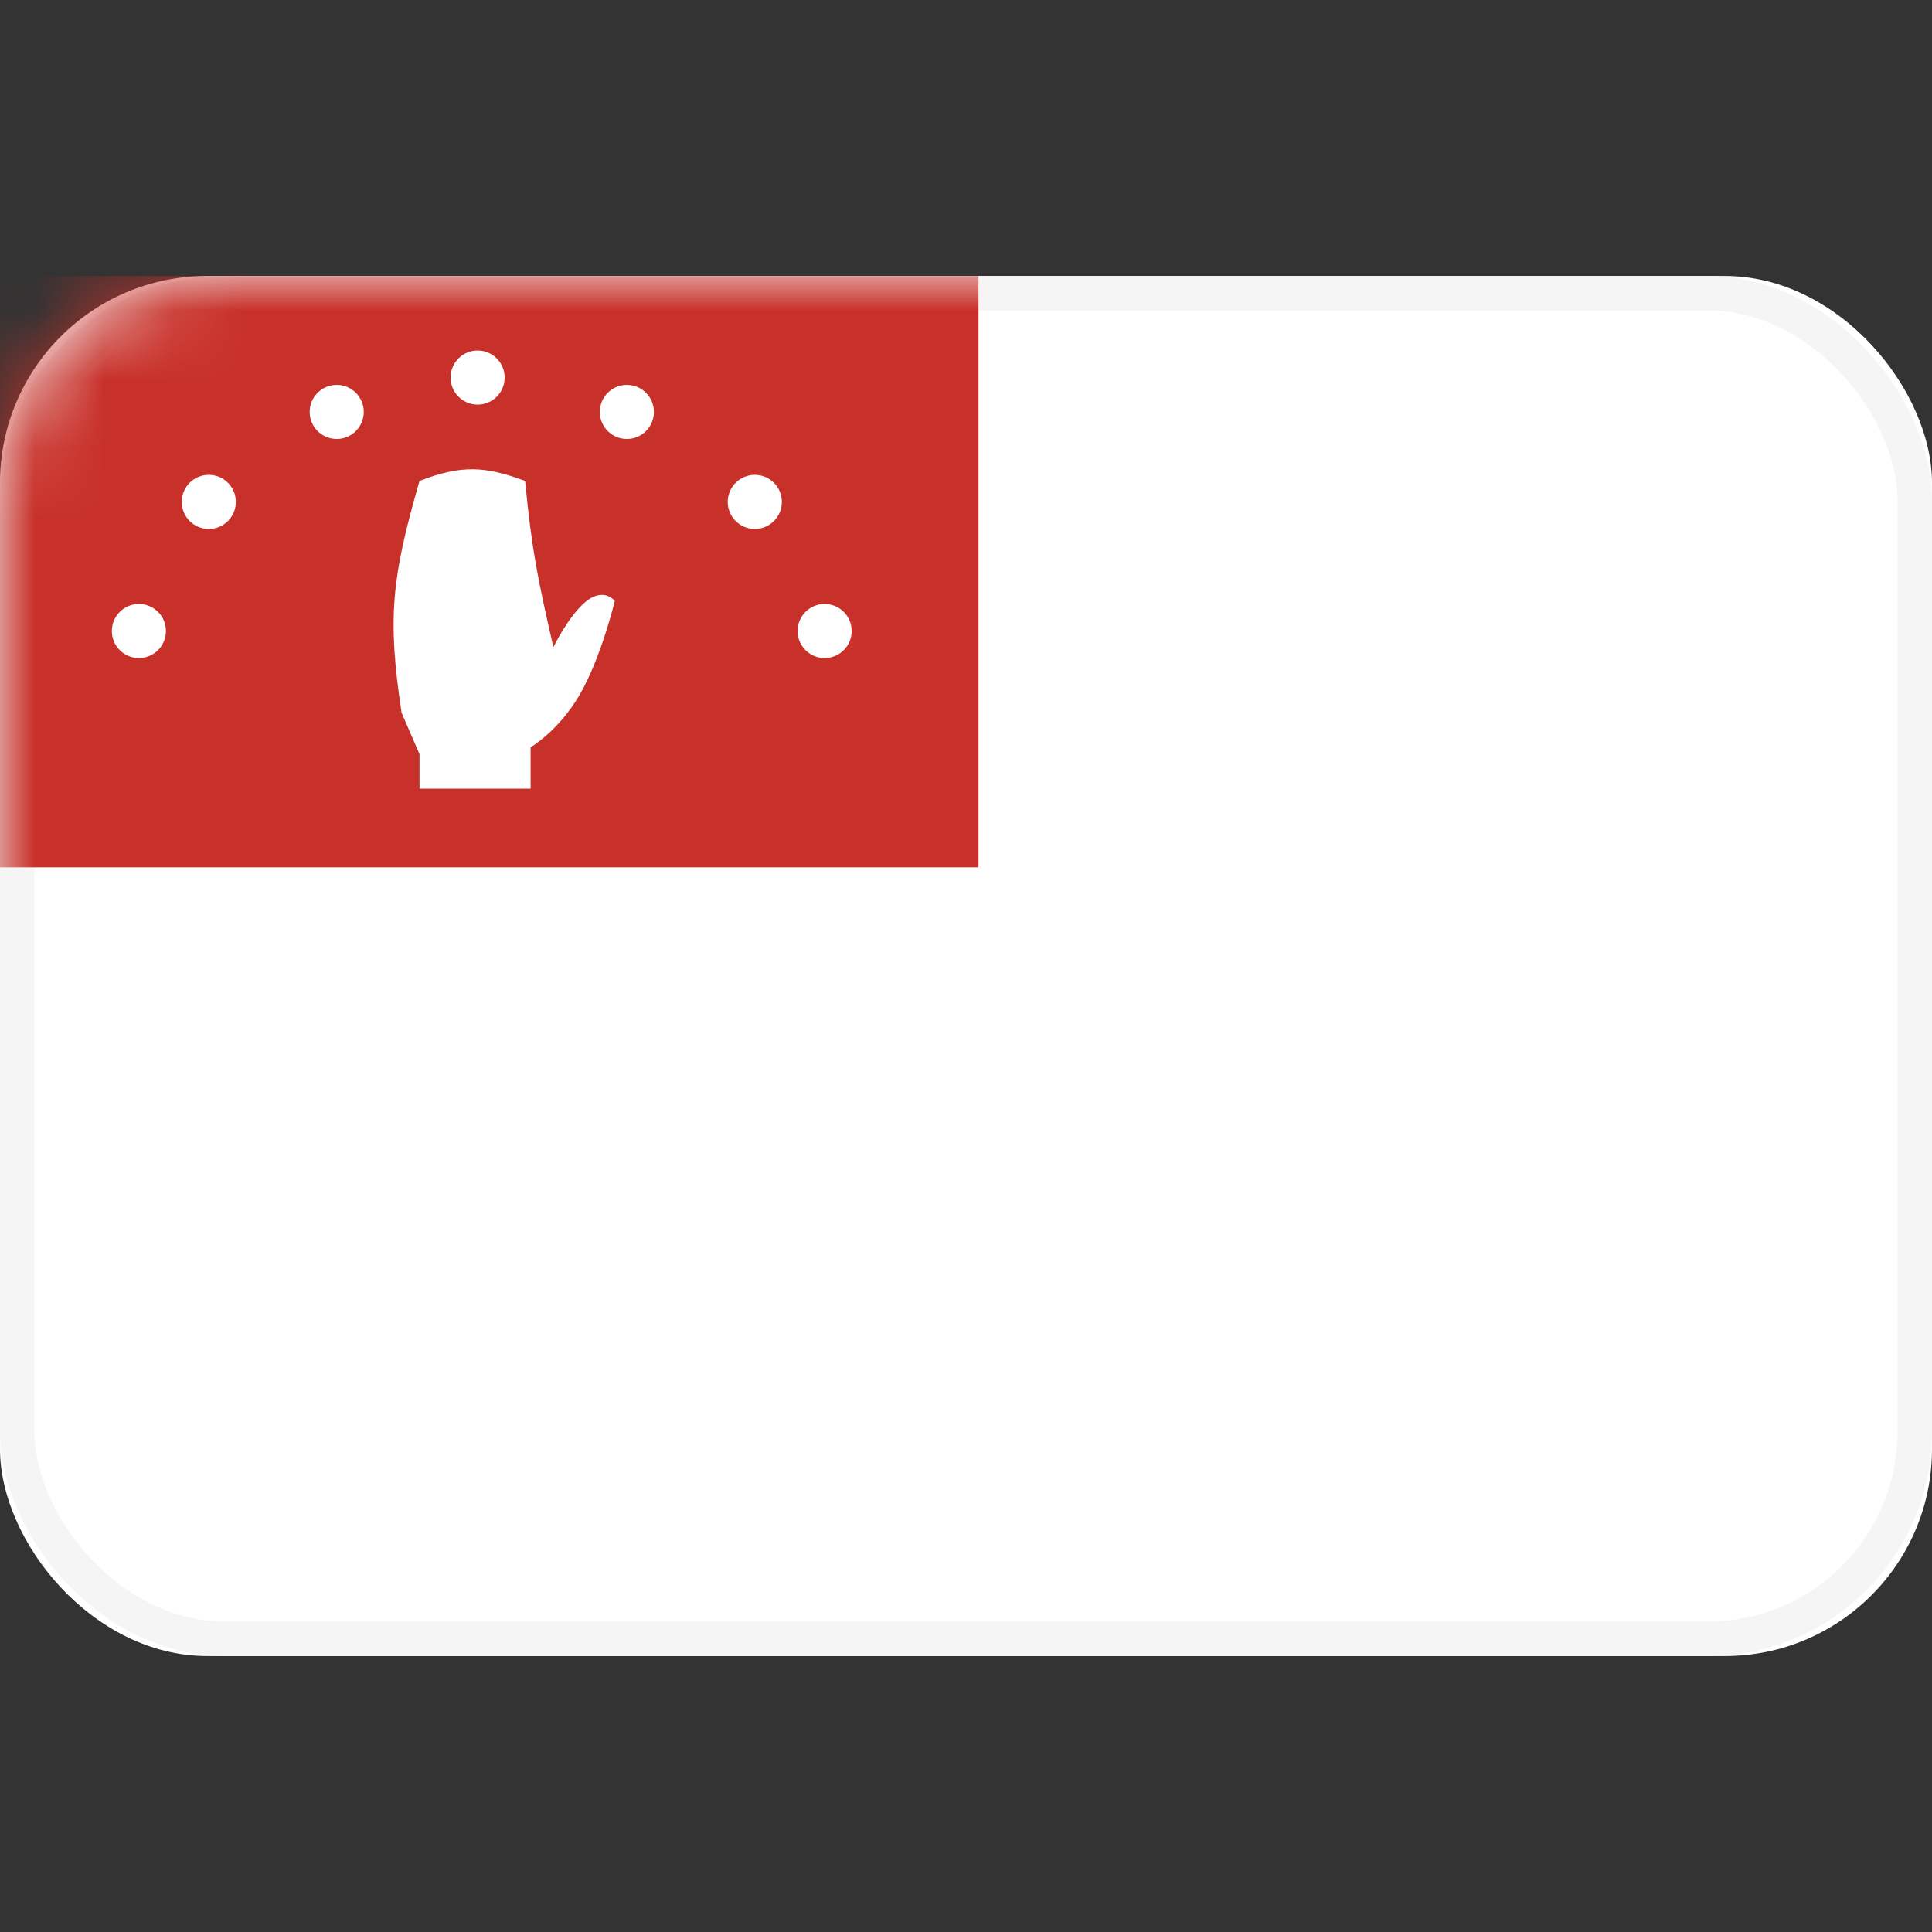<svg width="28" height="28" viewBox="0 0 28 28" fill="none" xmlns="http://www.w3.org/2000/svg" xmlns:xlink="http://www.w3.org/1999/xlink">
	<rect x="0" y="0" width="28" height="28" fill="#333333" stroke="none"/>
	<desc>
			Created with Pixso.
	</desc>
	<defs>
		<clipPath id="clip136805_1257">
			<rect id="Abkhazia" width="28" height="28" transform="translate(28 28) rotate(180)" fill="white" fill-opacity="0"/>
		</clipPath>
	</defs>
	<rect id="Abkhazia" width="28" height="28" transform="translate(28 28) rotate(180)" fill="#FFFFFF" fill-opacity="0"/>
	<g clip-path="url(#clip136805_1257)">
		<rect id="Mask Copy" y="4" rx="3" width="28" height="20" fill="#FFFFFF" fill-opacity="1"/>
		<rect id="Mask Copy" x="0.25" y="4.25" rx="3" width="27.5" height="19.5" stroke="#F5F5F5" stroke-opacity="1" stroke-width="0.5"/>
		<mask id="mask_136805_1240" fill="white">
			<path id="Subtract" d="M27.997 21.142C27.922 22.733 26.609 24 25 24L3 24C1.391 24 0.078 22.733 0.003 21.142L27.997 21.142ZM28 15.428L0 15.428L0 18.285L28 18.285L28 15.428ZM25 4L3 4C1.391 4 0.078 5.267 0.003 6.857L27.997 6.857C27.922 5.267 26.609 4 25 4ZM28 9.715L28 12.57L0 12.57L0 9.715L28 9.715Z" clip-rule="evenodd" fill="" fill-opacity="1" fill-rule="evenodd"/>
		</mask>
		<path id="Subtract" d="M27.997 21.142C27.922 22.733 26.609 24 25 24L3 24C1.391 24 0.078 22.733 0.003 21.142L27.997 21.142ZM28 15.428L0 15.428L0 18.285L28 18.285L28 15.428ZM25 4L3 4C1.391 4 0.078 5.267 0.003 6.857L27.997 6.857C27.922 5.267 26.609 4 25 4ZM28 9.715L28 12.57L0 12.57L0 9.715L28 9.715Z" clip-rule="evenodd" fill="#00993E" fill-opacity="1" fill-rule="evenodd" mask="url(#mask_136805_1240)"/>
		<path id="Subtract" d="" clip-rule="evenodd" fill="#F5F5F5" fill-opacity="0" fill-rule="evenodd"/>
		<mask id="mask136805_1246" mask-type="alpha" maskUnits="userSpaceOnUse" x="0" y="4" width="28" height="20">
			<rect id="Mask Copy" y="4" rx="3" width="28" height="20" fill="#1B2F4C" fill-opacity="1"/>
			<rect id="Mask Copy" x="0.25" y="4.25" rx="3" width="27.5" height="19.5" stroke="#F5F5F5" stroke-opacity="0" stroke-width="0.5"/>
		</mask>
		<g mask="url(#mask136805_1246)">
			<rect id="Rectangle 240649412" y="4" width="14.181" height="8.57" fill="#C8312A" fill-opacity="1"/>
		</g>
		<path id="Rectangle 240649413" d="M6.08 6.97C6.7 6.73 7.04 6.76 7.61 6.97C7.71 7.99 7.79 8.37 8.02 9.38C8.02 9.38 8.24 8.92 8.5 8.71C8.76 8.51 8.91 8.71 8.91 8.71C8.91 8.71 8.71 9.54 8.4 10.07C8.09 10.6 7.69 10.83 7.69 10.83L7.69 11.43L6.08 11.43L6.08 10.93L5.82 10.33C5.61 8.94 5.68 8.36 6.08 6.97Z" fill="#FFFFFF" fill-opacity="1" fill-rule="nonzero"/>
		<circle id="Ellipse 2979" cx="6.922" cy="5.472" r="0.392" fill="#FFFFFF" fill-opacity="1"/>
		<circle id="Ellipse 2980" cx="4.88" cy="5.97" r="0.392" fill="#FFFFFF" fill-opacity="1"/>
		<circle id="Ellipse 2983" r="0.392" transform="matrix(-1 0 0 1 9.085 5.97)" fill="#FFFFFF" fill-opacity="1"/>
		<circle id="Ellipse 2981" cx="3.026" cy="7.274" r="0.392" fill="#FFFFFF" fill-opacity="1"/>
		<circle id="Ellipse 2984" r="0.392" transform="matrix(-1 0 0 1 10.939 7.274)" fill="#FFFFFF" fill-opacity="1"/>
		<circle id="Ellipse 2982" cx="2.013" cy="9.145" r="0.392" fill="#FFFFFF" fill-opacity="1"/>
		<circle id="Ellipse 2985" r="0.392" transform="matrix(-1 0 0 1 11.951 9.145)" fill="#FFFFFF" fill-opacity="1"/>
	</g>
</svg>
